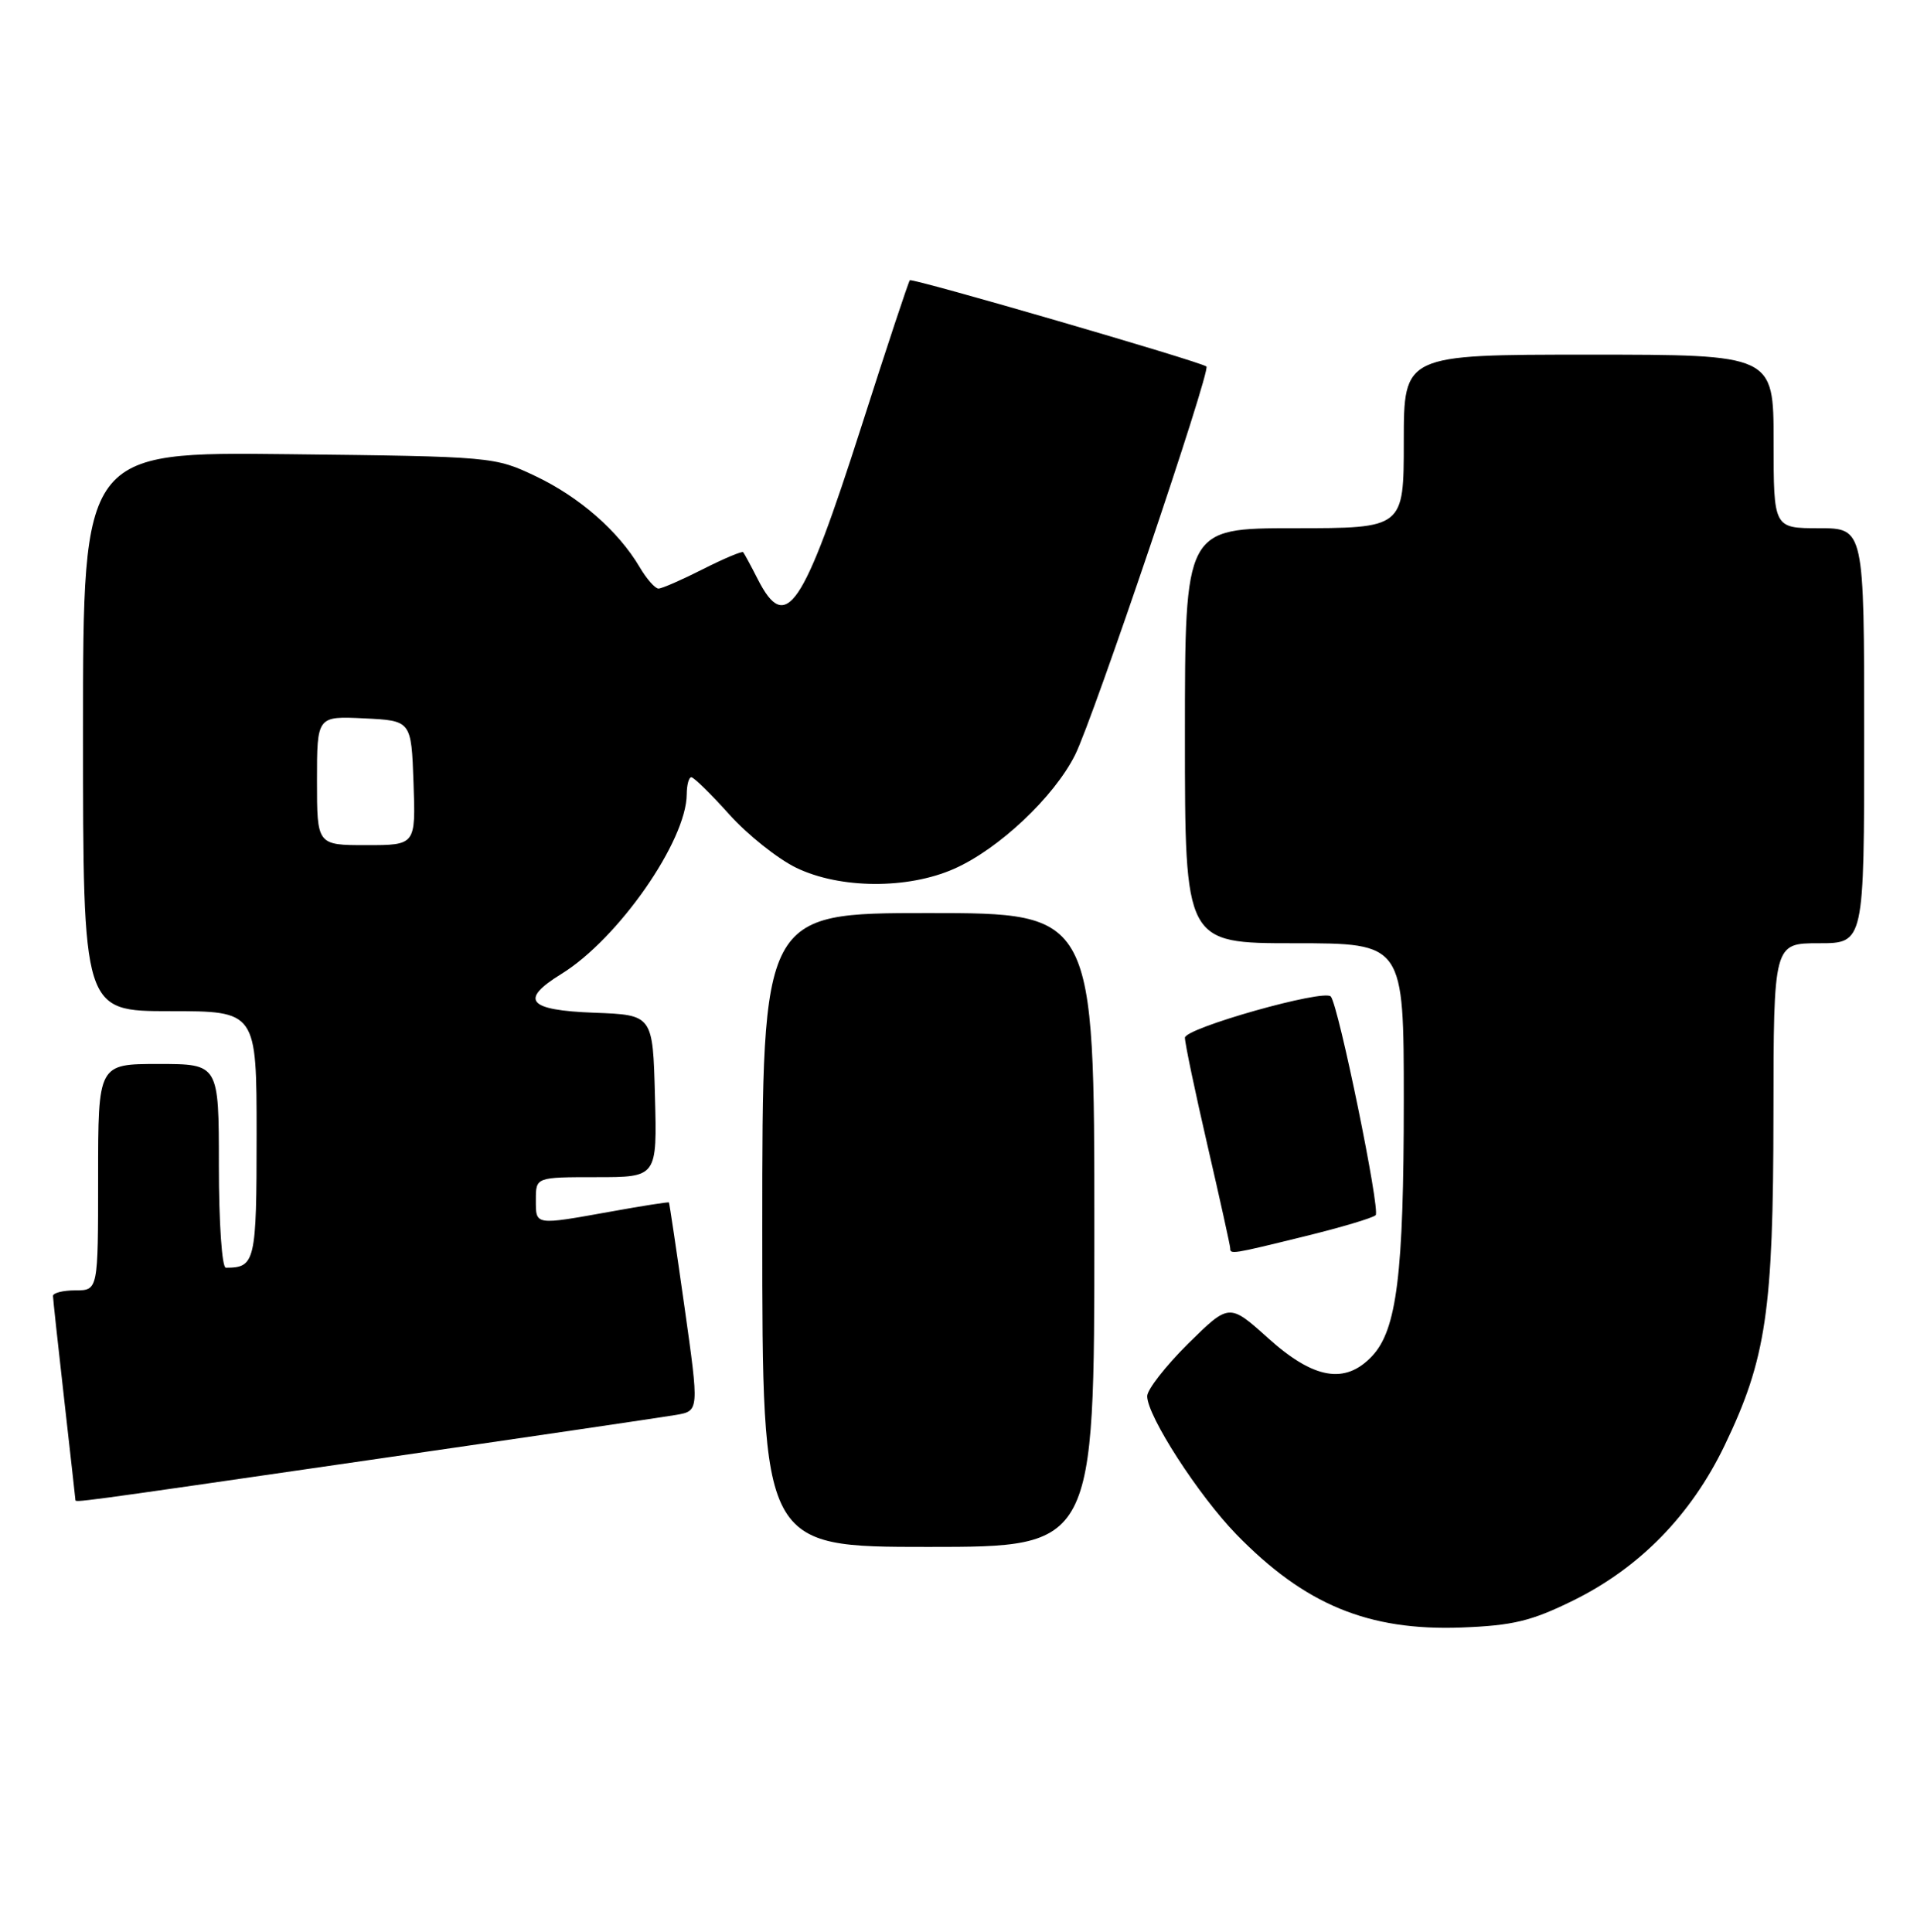 <?xml version="1.0" encoding="UTF-8" standalone="no"?>
<!DOCTYPE svg PUBLIC "-//W3C//DTD SVG 1.1//EN" "http://www.w3.org/Graphics/SVG/1.1/DTD/svg11.dtd" >
<svg xmlns="http://www.w3.org/2000/svg" xmlns:xlink="http://www.w3.org/1999/xlink" version="1.1" viewBox="0 0 254 256">
 <g >
 <path fill="currentColor"
d=" M 208.43 212.11 C 217.25 207.77 224.07 200.78 228.51 191.55 C 234.02 180.08 234.96 173.73 234.98 147.75 C 235.00 125.00 235.00 125.00 241.00 125.00 C 247.00 125.00 247.00 125.00 247.00 97.50 C 247.00 70.00 247.00 70.00 241.00 70.00 C 235.00 70.00 235.00 70.00 235.00 58.50 C 235.00 47.00 235.00 47.00 210.50 47.00 C 186.00 47.00 186.00 47.00 186.00 58.50 C 186.00 70.00 186.00 70.00 171.50 70.00 C 157.00 70.00 157.00 70.00 157.00 97.50 C 157.00 125.00 157.00 125.00 171.50 125.00 C 186.00 125.00 186.00 125.00 186.00 145.86 C 186.00 168.79 185.08 176.22 181.81 179.70 C 178.25 183.50 174.09 182.79 168.04 177.35 C 162.87 172.70 162.87 172.70 157.43 178.06 C 154.45 181.02 152.00 184.15 152.00 185.02 C 152.00 187.64 158.78 198.15 163.81 203.33 C 172.87 212.65 181.30 216.14 193.65 215.68 C 200.47 215.42 202.90 214.83 208.43 212.11 Z  M 145.00 163.00 C 145.00 121.00 145.00 121.00 123.00 121.00 C 101.00 121.00 101.00 121.00 101.00 163.00 C 101.00 205.00 101.00 205.00 123.00 205.00 C 145.00 205.00 145.00 205.00 145.00 163.00 Z  M 48.71 193.52 C 69.50 190.51 87.88 187.80 89.57 187.51 C 92.64 186.98 92.64 186.98 90.70 173.24 C 89.63 165.68 88.70 159.43 88.63 159.35 C 88.56 159.27 85.12 159.80 81.00 160.55 C 70.78 162.38 71.00 162.42 71.00 159.00 C 71.00 156.00 71.00 156.00 79.03 156.00 C 87.07 156.00 87.07 156.00 86.78 145.25 C 86.50 134.50 86.50 134.50 78.75 134.21 C 69.93 133.88 68.78 132.53 74.38 129.07 C 81.92 124.42 90.96 111.44 90.99 105.25 C 91.00 104.01 91.27 103.00 91.60 103.00 C 91.93 103.00 94.19 105.21 96.62 107.92 C 99.05 110.63 103.05 113.81 105.50 115.00 C 111.29 117.80 120.26 117.86 126.41 115.14 C 132.34 112.52 139.65 105.63 142.45 100.04 C 144.85 95.24 160.46 49.09 159.85 48.57 C 159.10 47.93 120.86 36.81 120.55 37.14 C 120.37 37.34 117.48 46.05 114.14 56.50 C 106.37 80.77 104.13 84.08 100.40 76.75 C 99.49 74.96 98.62 73.36 98.47 73.18 C 98.32 73.01 95.92 74.02 93.13 75.43 C 90.35 76.84 87.70 78.00 87.25 78.00 C 86.80 78.00 85.67 76.72 84.75 75.15 C 81.93 70.38 76.79 65.88 71.00 63.12 C 65.54 60.52 65.29 60.50 38.25 60.19 C 11.00 59.88 11.00 59.88 11.00 96.94 C 11.00 134.00 11.00 134.00 22.50 134.00 C 34.00 134.00 34.00 134.00 34.00 150.39 C 34.00 167.24 33.82 168.00 29.92 168.00 C 29.41 168.00 29.00 162.03 29.00 154.50 C 29.00 141.00 29.00 141.00 21.00 141.00 C 13.00 141.00 13.00 141.00 13.00 156.00 C 13.00 171.00 13.00 171.00 10.00 171.00 C 8.35 171.00 7.01 171.34 7.02 171.75 C 7.03 172.16 7.70 178.35 8.51 185.50 C 9.32 192.65 9.98 198.61 9.99 198.75 C 10.01 199.14 9.03 199.28 48.71 193.52 Z  M 172.79 163.86 C 177.58 162.69 181.85 161.42 182.27 161.04 C 182.93 160.46 177.36 133.26 176.33 132.06 C 175.45 131.03 157.00 136.25 157.00 137.52 C 157.00 138.26 158.35 144.70 160.00 151.84 C 161.65 158.98 163.00 165.09 163.00 165.41 C 163.00 166.25 163.15 166.23 172.79 163.86 Z  M 42.00 103.45 C 42.00 94.90 42.00 94.90 48.25 95.20 C 54.50 95.50 54.50 95.50 54.79 103.75 C 55.08 112.00 55.08 112.00 48.54 112.00 C 42.00 112.00 42.00 112.00 42.00 103.45 Z "/>
</g>
</svg>